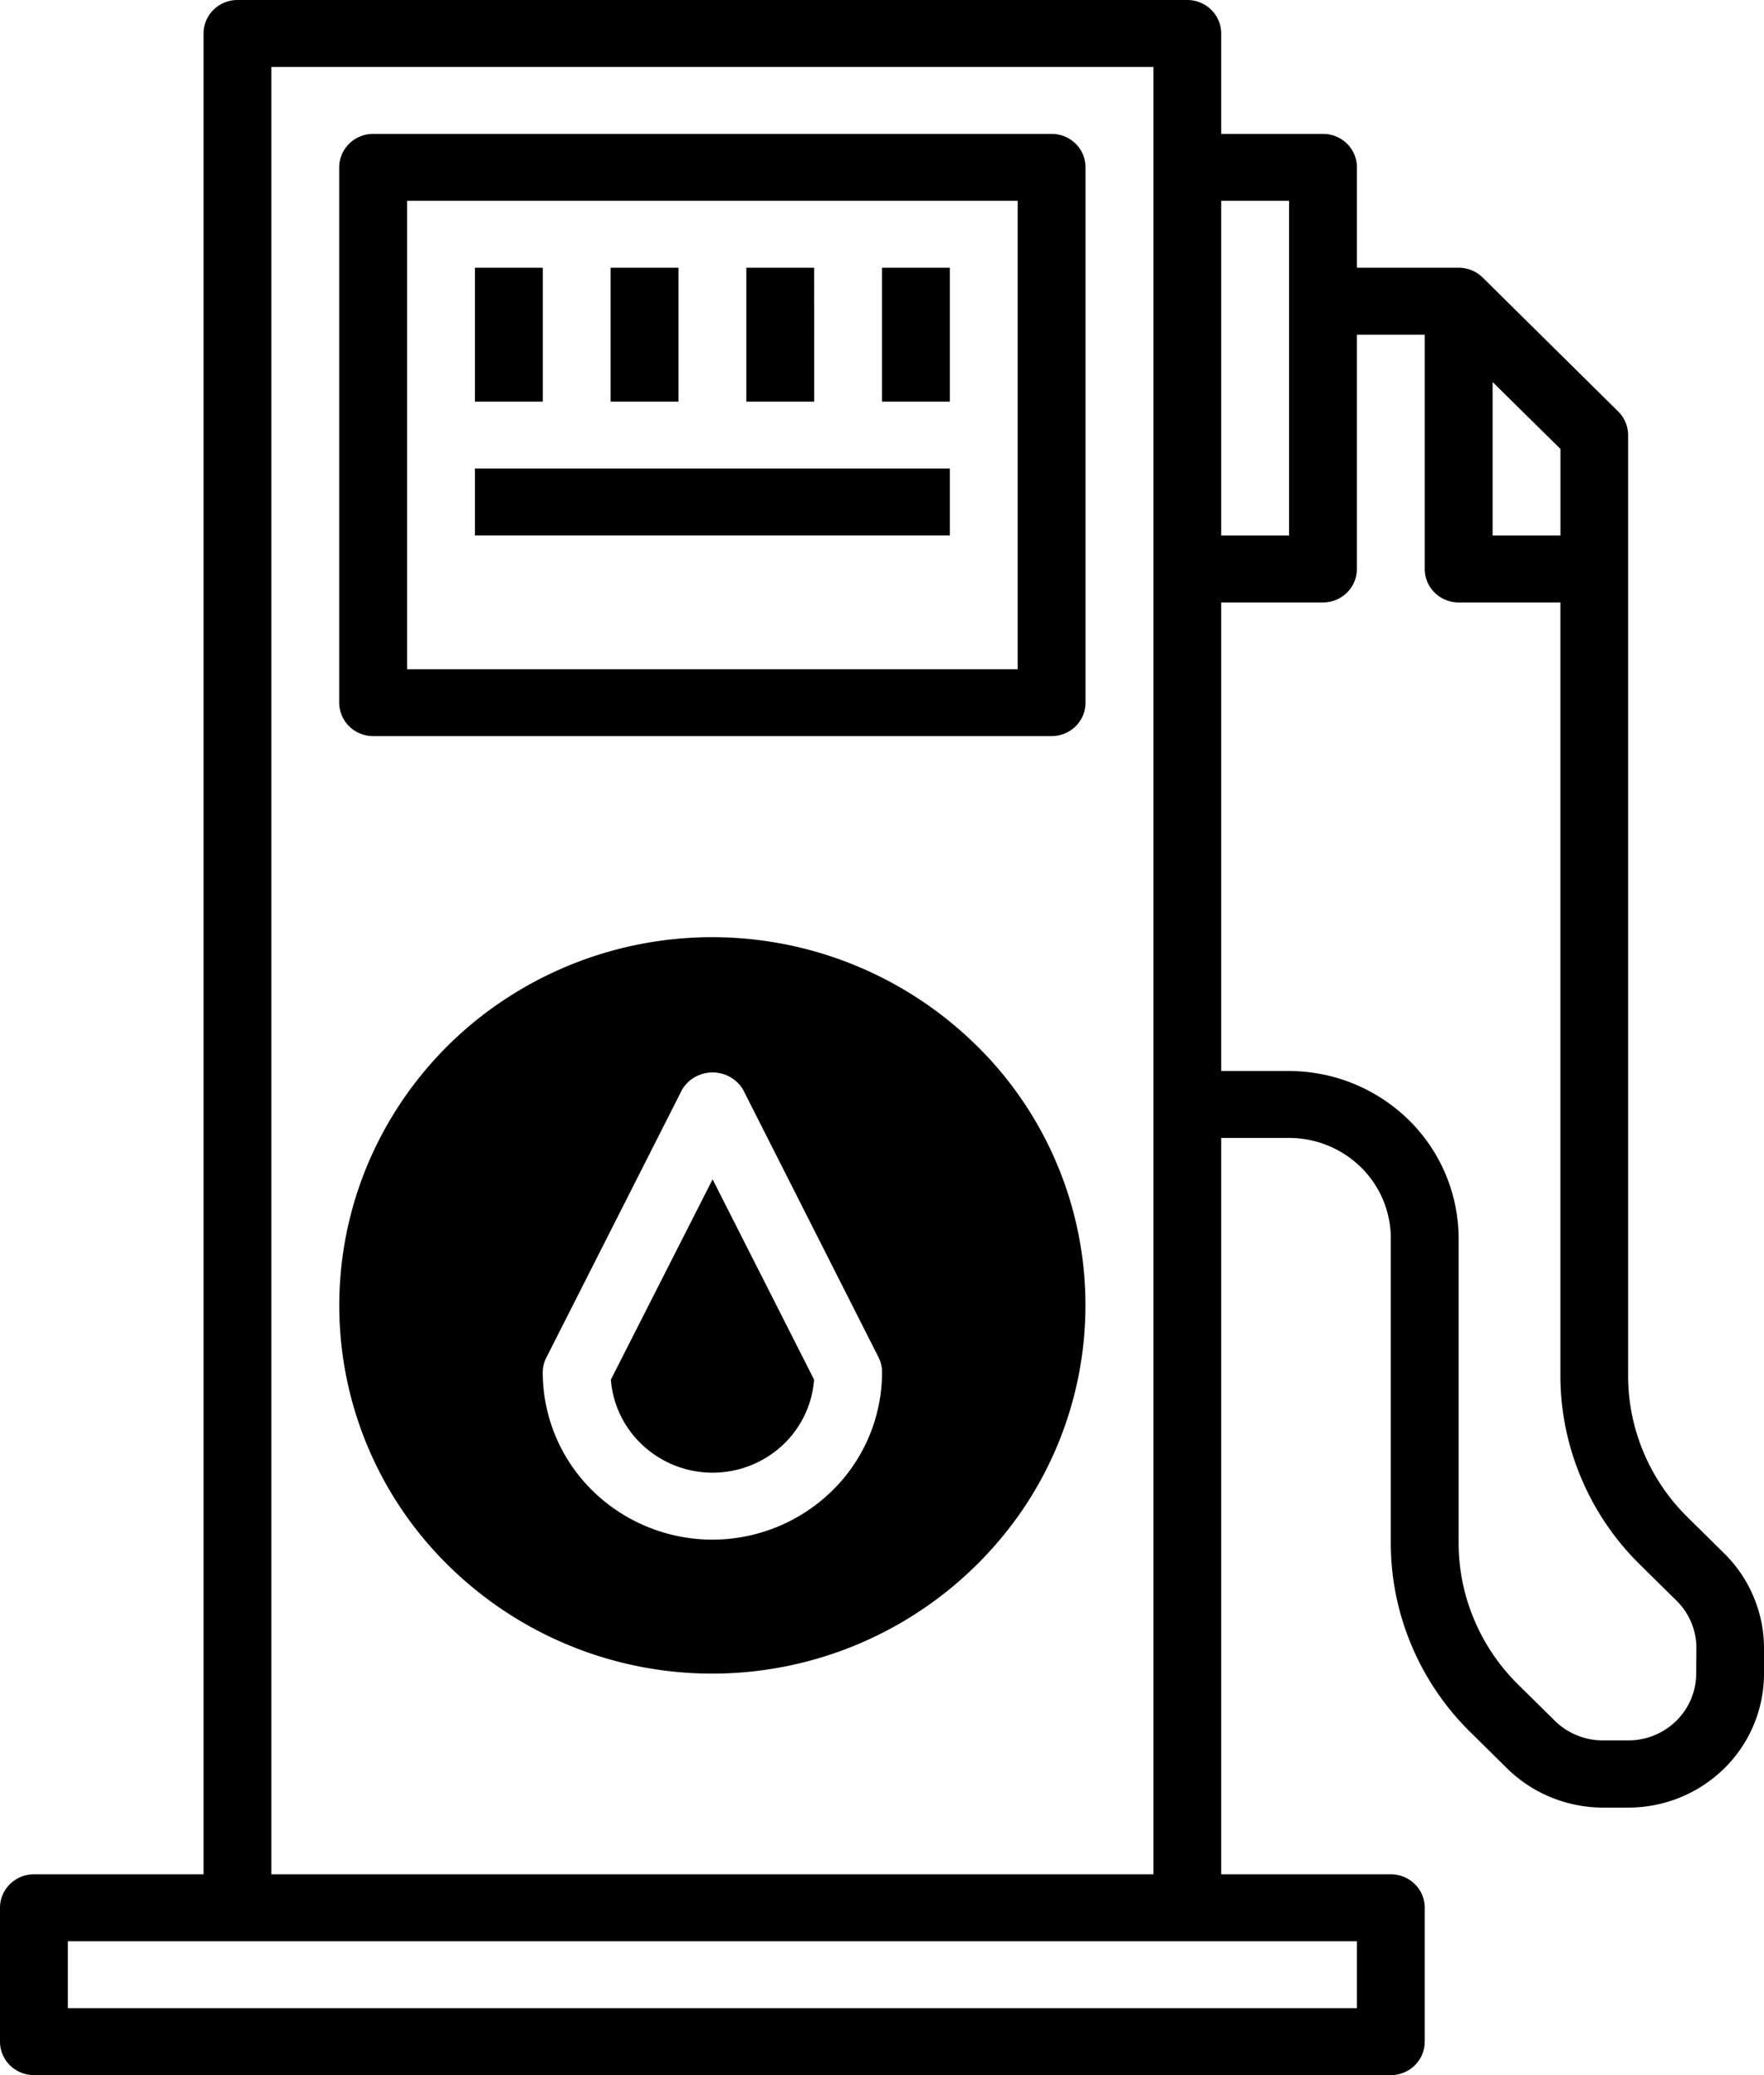 <svg xmlns="http://www.w3.org/2000/svg" width="34" height="40" viewBox="0 0 34 40"><title>fuel-sys-ico</title><path d="M20.269,2.581H7.192a.658.658,0,0,0-.462.189.641.641,0,0,0-.192.456V13.548A.641.641,0,0,0,6.73,14a.658.658,0,0,0,.462.189H20.269A.658.658,0,0,0,20.732,14a.641.641,0,0,0,.191-.456V3.226a.641.641,0,0,0-.191-.456A.658.658,0,0,0,20.269,2.581ZM19.615,12.9H7.846V3.871H19.615Z"/><path d="M33.234,29.944l-.7-.691A3.842,3.842,0,0,1,31.681,28a3.8,3.8,0,0,1-.3-1.482V8.387a.64.64,0,0,0-.192-.456L28.578,5.35a.658.658,0,0,0-.462-.189H26.154V3.226a.641.641,0,0,0-.191-.456.658.658,0,0,0-.462-.189H23.538V.645a.641.641,0,0,0-.192-.456A.658.658,0,0,0,22.885,0H4.577a.658.658,0,0,0-.462.189.641.641,0,0,0-.192.456V36.129H.654a.658.658,0,0,0-.462.189A.641.641,0,0,0,0,36.774v2.581a.641.641,0,0,0,.192.456A.658.658,0,0,0,.654,40H26.808a.658.658,0,0,0,.462-.189.641.641,0,0,0,.191-.456V36.774a.641.641,0,0,0-.191-.456.658.658,0,0,0-.462-.189H23.538V21.935h1.308a1.975,1.975,0,0,1,1.387.567,1.923,1.923,0,0,1,.574,1.369v5.871a5.067,5.067,0,0,0,.4,1.976,5.122,5.122,0,0,0,1.136,1.673l.7.691a2.6,2.6,0,0,0,.848.561,2.628,2.628,0,0,0,1,.2h.495a2.634,2.634,0,0,0,1.849-.756A2.564,2.564,0,0,0,34,32.258V31.77a2.533,2.533,0,0,0-.2-.988A2.56,2.56,0,0,0,33.234,29.944ZM30.077,10.323H28.769V7.364l1.308,1.29ZM24.846,3.871v6.452H23.538V3.871ZM26.154,38.71H1.308v-1.29H26.154ZM5.231,36.129V1.29h17V36.129Zm27.462-3.871a1.282,1.282,0,0,1-.383.912,1.317,1.317,0,0,1-.925.378H30.89a1.315,1.315,0,0,1-.5-.1,1.3,1.3,0,0,1-.424-.281l-.7-.691a3.844,3.844,0,0,1-.852-1.255,3.8,3.8,0,0,1-.3-1.482V23.871a3.208,3.208,0,0,0-.959-2.28,3.3,3.3,0,0,0-2.311-.946H23.538V11.613H25.5a.658.658,0,0,0,.462-.189.641.641,0,0,0,.191-.456V6.452h1.308v4.516a.641.641,0,0,0,.191.456.659.659,0,0,0,.462.189h1.962v14.9a5.066,5.066,0,0,0,.4,1.976,5.122,5.122,0,0,0,1.136,1.673l.7.691a1.282,1.282,0,0,1,.285.419,1.268,1.268,0,0,1,.1.495Z"/><path d="M11.774,26.594A1.926,1.926,0,0,0,12.4,27.87a1.981,1.981,0,0,0,2.67,0,1.925,1.925,0,0,0,.621-1.276l-1.956-3.861Z"/><path d="M18.814,20.146a7.259,7.259,0,0,0-9.079-.885,7.119,7.119,0,0,0-2.649,3.185A7.028,7.028,0,0,0,8.645,30.18,7.246,7.246,0,0,0,19.711,29.1a7.019,7.019,0,0,0-.9-8.958Zm-2.772,8.587a3.3,3.3,0,0,1-4.623,0,3.2,3.2,0,0,1-.958-2.281.638.638,0,0,1,.072-.288L13.149,21a.677.677,0,0,1,.249-.24.689.689,0,0,1,.673,0,.677.677,0,0,1,.249.24l2.612,5.161a.638.638,0,0,1,.069.288A3.2,3.2,0,0,1,16.042,28.733Z"/><path d="M10.462,5.161H9.154V7.742h1.308Z"/><path d="M13.077,5.161H11.769V7.742h1.308Z"/><path d="M15.692,5.161H14.385V7.742h1.308Z"/><path d="M18.308,5.161H17V7.742h1.308Z"/><path d="M18.308,9.032H9.154v1.29h9.154Z"/></svg>